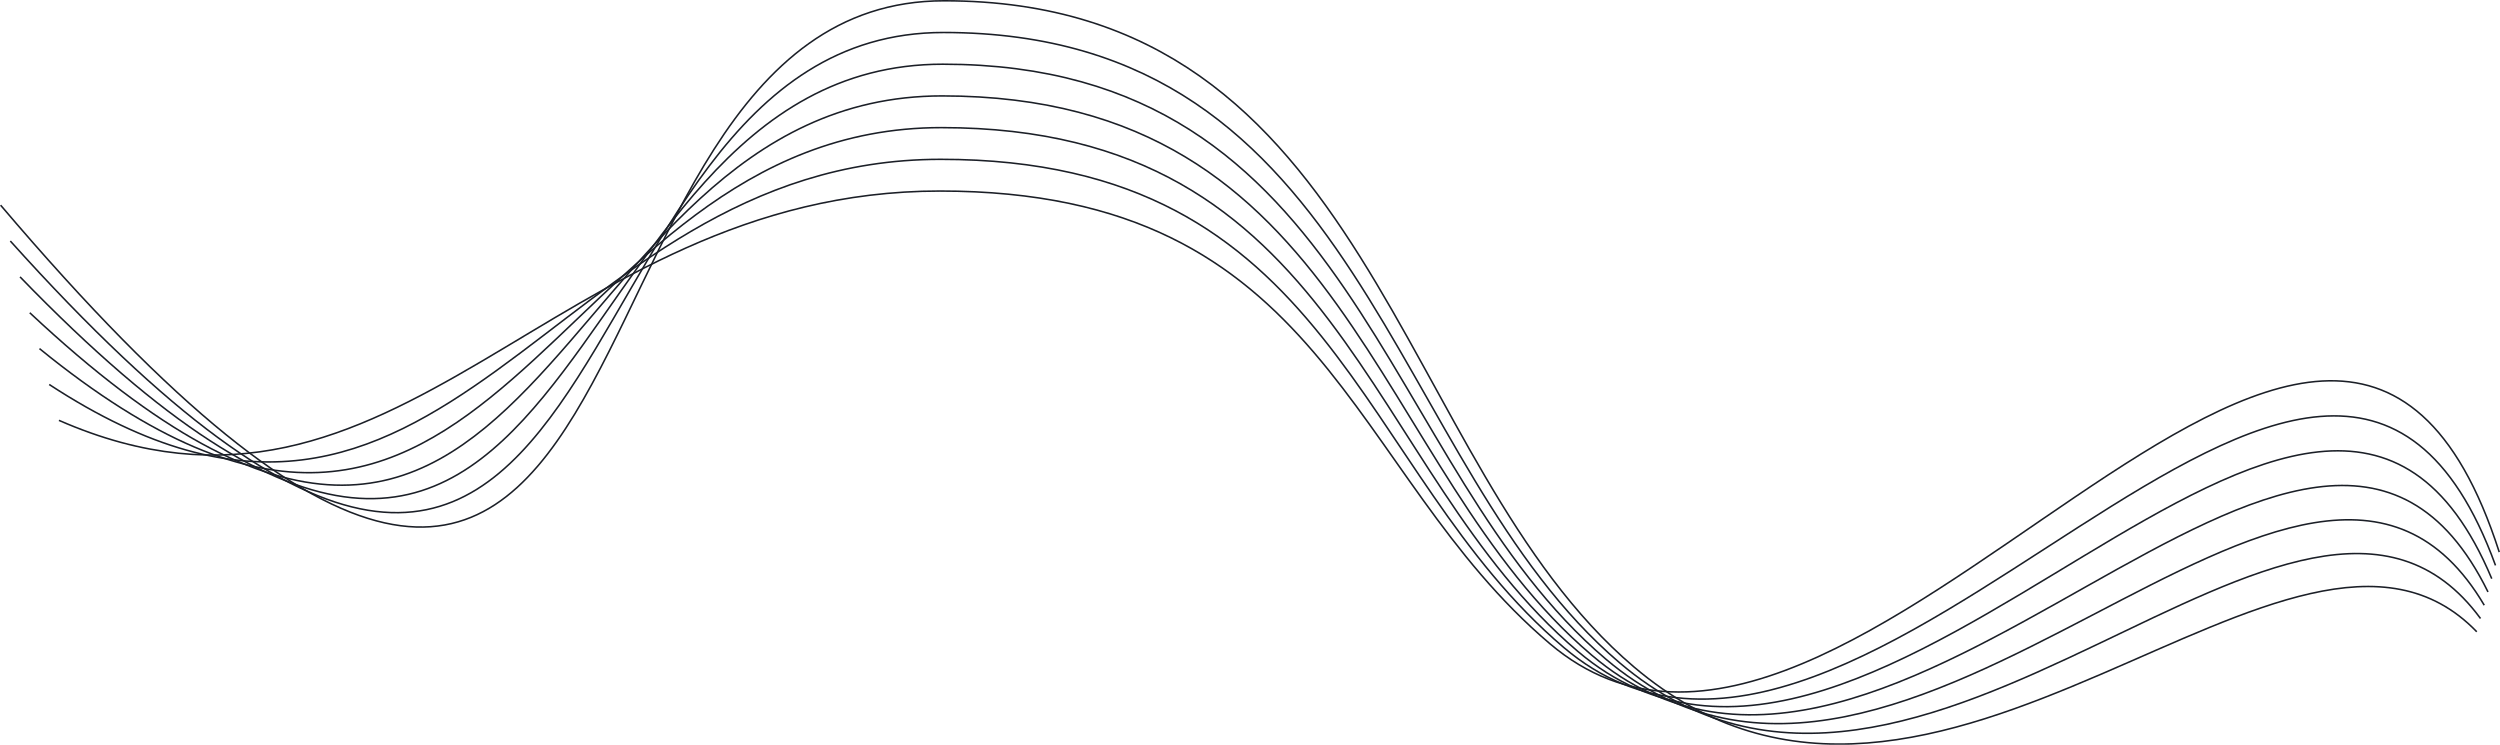 <svg xmlns="http://www.w3.org/2000/svg" width="1584.666" height="472.074" viewBox="0 0 1584.666 472.074">
  <g id="Grupo_23" data-name="Grupo 23" transform="translate(0.381 0.5)">
    <path id="Trazado_10" data-name="Trazado 10" d="M1353.884,347.591c-115.6-119.874-342.959,184.916-534.374,22.162C667.117,240.179,655.37-52.369,382.418-52.369S230.591,602.485-215.665,77.178" transform="translate(215.665 52.369)" fill="none" stroke="#1b1f27" stroke-miterlimit="10" stroke-width="1"/>
    <path id="Trazado_11" data-name="Trazado 11" d="M1346.37,350.6c-114.158-155.343-354.13,190.838-545.6,28.15C652.223,252.526,640.56-20.842,372.086-20.842S188.4,564.821-219.393,111.339" transform="translate(225.556 40.941)" fill="none" stroke="#1b1f27" stroke-miterlimit="10" stroke-width="1"/>
    <path id="Trazado_12" data-name="Trazado 12" d="M1338.856,353.617c-112.713-190.811-365.3,196.76-556.828,34.137C637.327,264.873,625.748,10.685,361.754,10.685S146.209,527.156-223.121,145.5" transform="translate(235.446 29.513)" fill="none" stroke="#1b1f27" stroke-miterlimit="10" stroke-width="1"/>
    <path id="Trazado_13" data-name="Trazado 13" d="M1331.341,356.63c-111.268-226.279-376.472,202.682-568.055,40.126C622.43,277.221,610.936,42.212,351.42,42.212s-247.4,447.279-578.27,137.449" transform="translate(245.338 18.084)" fill="none" stroke="#1b1f27" stroke-miterlimit="10" stroke-width="1"/>
    <path id="Trazado_14" data-name="Trazado 14" d="M1323.828,359.642C1214.005,97.9,936.185,568.246,744.545,405.756,607.535,289.567,596.126,73.738,341.089,73.738S61.827,451.826-230.578,213.822" transform="translate(255.228 6.657)" fill="none" stroke="#1b1f27" stroke-miterlimit="10" stroke-width="1"/>
    <path id="Trazado_15" data-name="Trazado 15" d="M1316.314,362.656C1207.937,65.44,917.5,577.181,725.8,414.757,592.639,301.915,581.315,105.265,330.756,105.265S19.635,414.161-234.306,247.983" transform="translate(265.119 -4.772)" fill="none" stroke="#1b1f27" stroke-miterlimit="10" stroke-width="1"/>
    <path id="Trazado_16" data-name="Trazado 16" d="M1308.8,365.669C1201.868,32.985,898.815,586.116,707.064,423.758c-129.32-109.5-140.56-286.966-386.639-286.966S-22.556,376.5-238.034,282.144" transform="translate(275.009 -16.2)" fill="none" stroke="#1b1f27" stroke-miterlimit="10" stroke-width="1"/>
  </g>
</svg>
